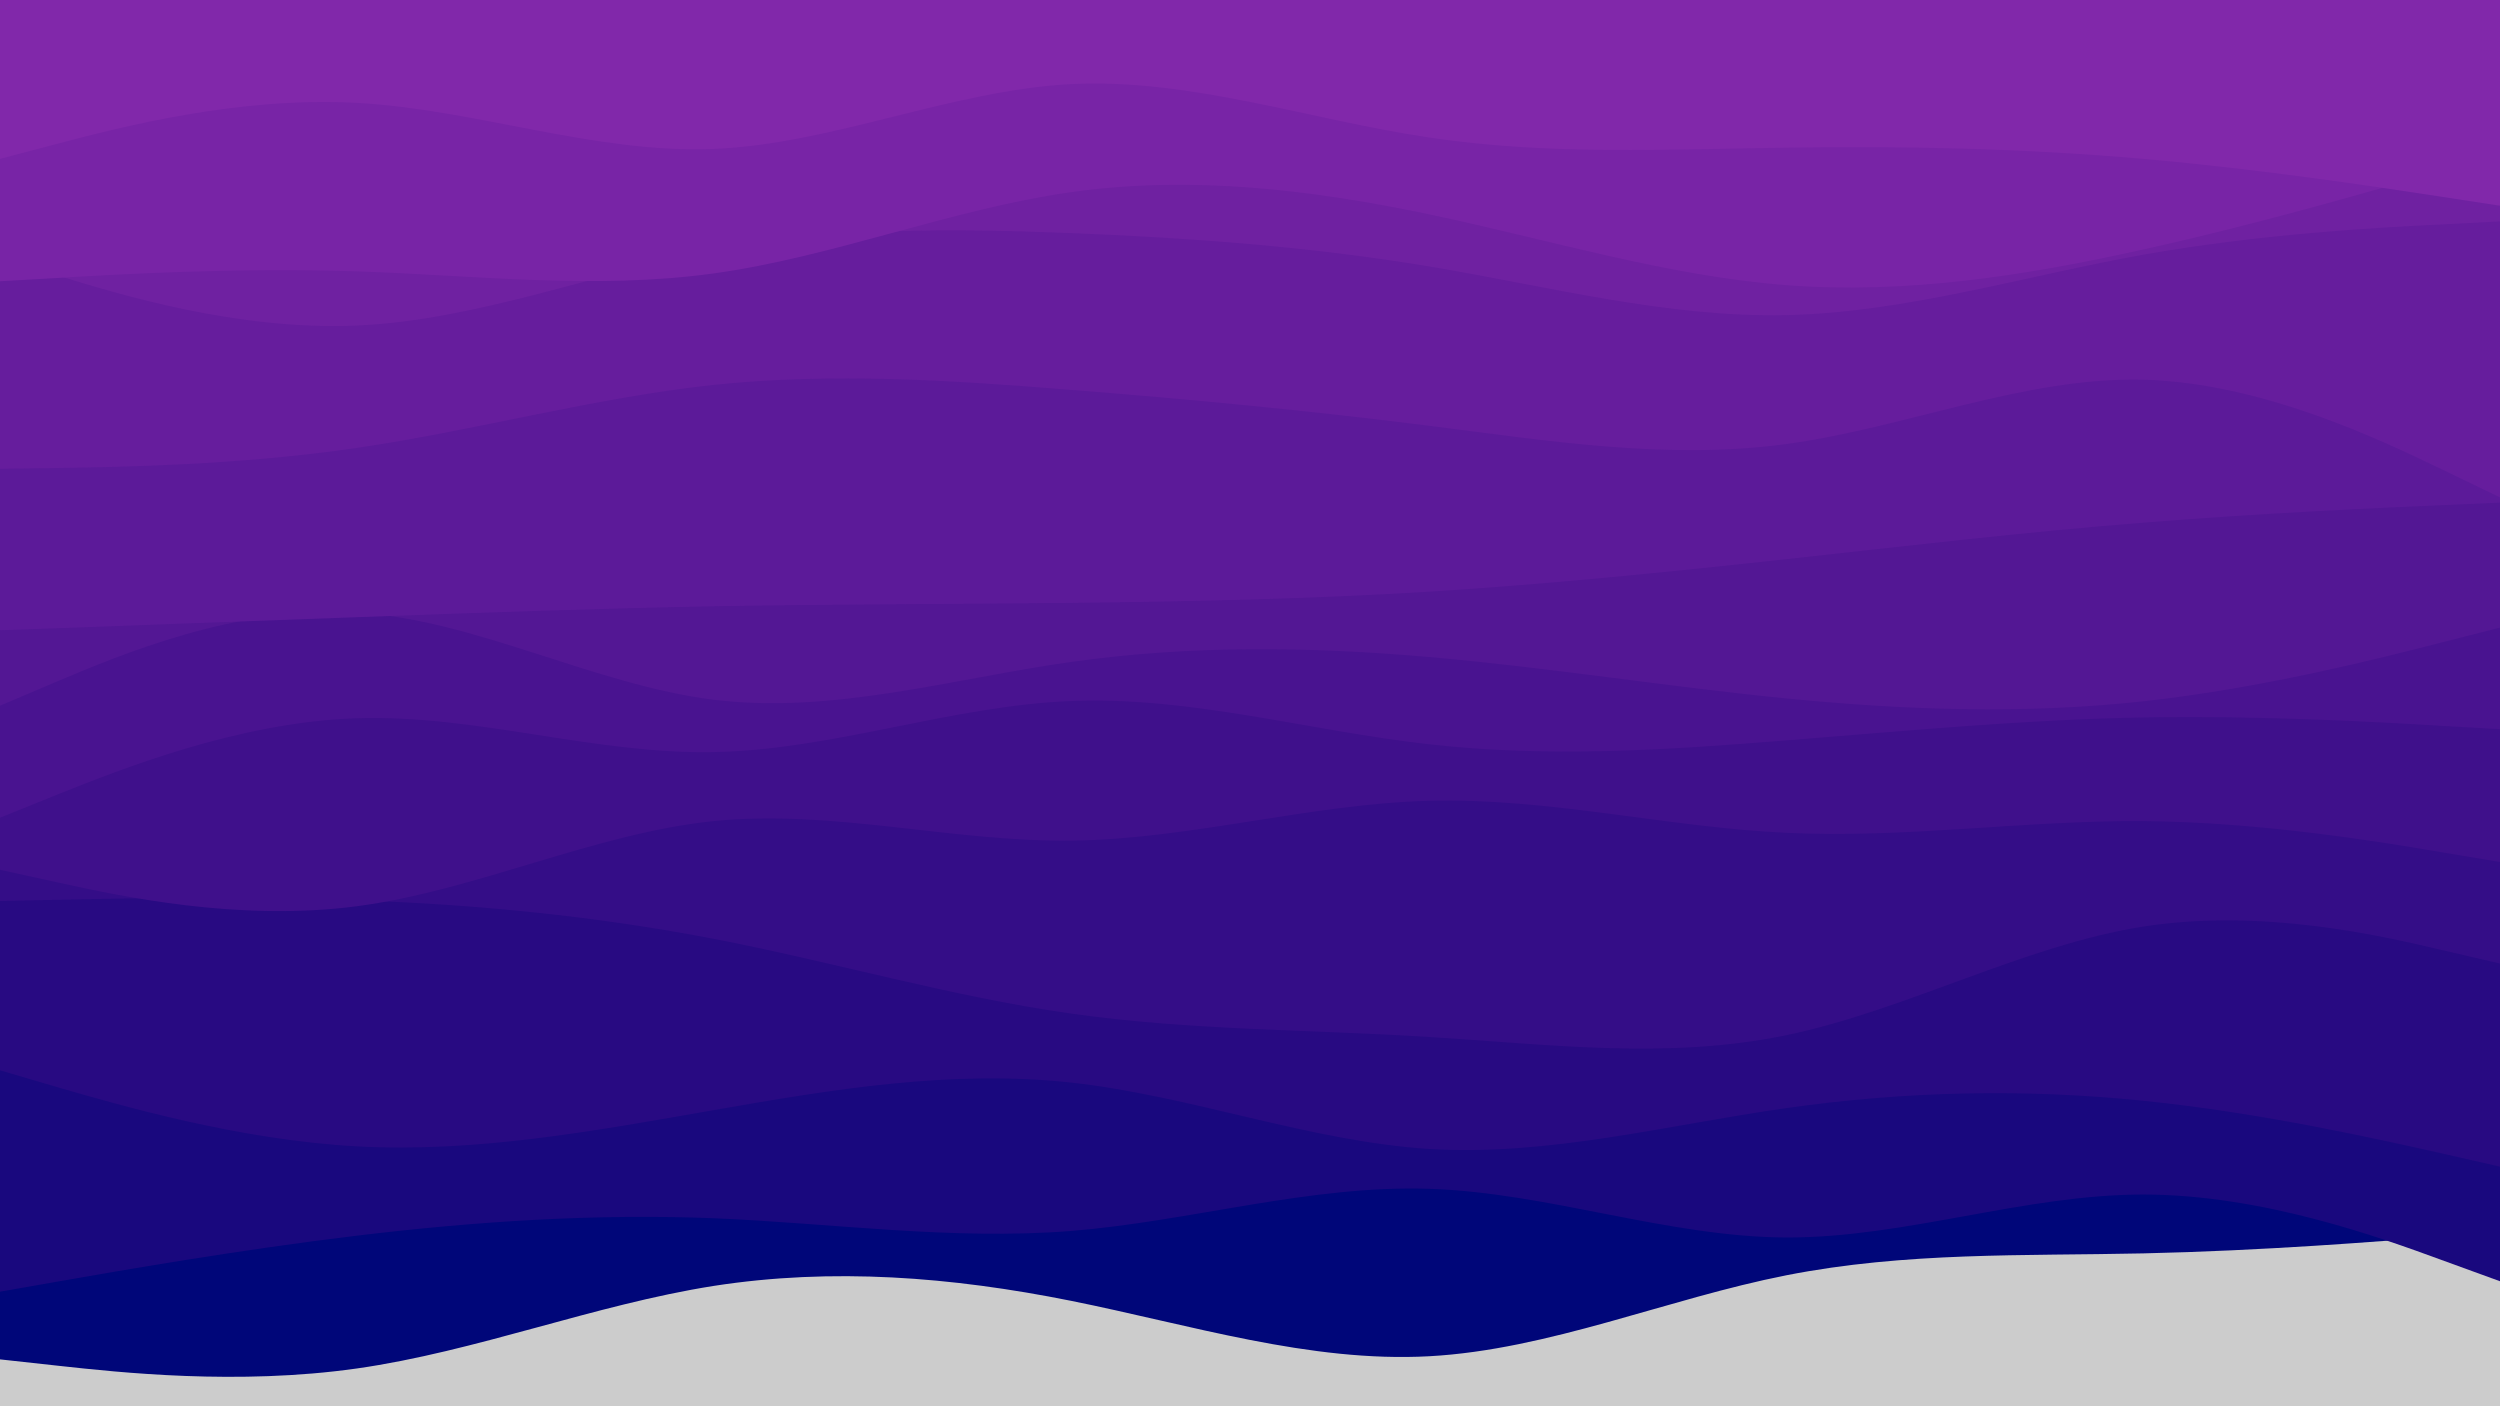<svg id="visual" viewBox="0 0 960 540" width="960" height="540" xmlns="http://www.w3.org/2000/svg" xmlns:xlink="http://www.w3.org/1999/xlink" version="1.1"><rect x="0" y="0" width="960" height="540" fill="#ccc"></rect><path d="M0 522L22.8 524.5C45.7 527 91.3 532 137 525.5C182.7 519 228.3 501 274 493.8C319.7 486.7 365.3 490.3 411.2 499.5C457 508.7 503 523.3 548.8 520.8C594.7 518.3 640.3 498.7 686 489.7C731.7 480.7 777.3 482.3 823 481.3C868.7 480.3 914.3 476.7 937.2 474.8L960 473L960 0L937.2 0C914.3 0 868.7 0 823 0C777.3 0 731.7 0 686 0C640.3 0 594.7 0 548.8 0C503 0 457 0 411.2 0C365.3 0 319.7 0 274 0C228.3 0 182.7 0 137 0C91.3 0 45.7 0 22.8 0L0 0Z" fill="#000679"></path><path d="M0 496L22.8 492C45.7 488 91.3 480 137 474.5C182.7 469 228.3 466 274 467.8C319.7 469.7 365.3 476.3 411.2 472.7C457 469 503 455 548.8 456.5C594.7 458 640.3 475 686 475.2C731.7 475.3 777.3 458.7 823 458.7C868.7 458.7 914.3 475.3 937.2 483.7L960 492L960 0L937.2 0C914.3 0 868.7 0 823 0C777.3 0 731.7 0 686 0C640.3 0 594.7 0 548.8 0C503 0 457 0 411.2 0C365.3 0 319.7 0 274 0C228.3 0 182.7 0 137 0C91.3 0 45.7 0 22.8 0L0 0Z" fill="#19087e"></path><path d="M0 411L22.8 417.7C45.7 424.3 91.3 437.7 137 440.2C182.7 442.7 228.3 434.3 274 426.3C319.7 418.3 365.3 410.7 411.2 415.7C457 420.7 503 438.3 548.8 441.2C594.7 444 640.3 432 686 425.5C731.7 419 777.3 418 823 422.7C868.7 427.3 914.3 437.7 937.2 442.8L960 448L960 0L937.2 0C914.3 0 868.7 0 823 0C777.3 0 731.7 0 686 0C640.3 0 594.7 0 548.8 0C503 0 457 0 411.2 0C365.3 0 319.7 0 274 0C228.3 0 182.7 0 137 0C91.3 0 45.7 0 22.8 0L0 0Z" fill="#280a82"></path><path d="M0 346L22.8 345.5C45.7 345 91.3 344 137 345.7C182.7 347.3 228.3 351.7 274 360.5C319.7 369.3 365.3 382.7 411.2 389.2C457 395.7 503 395.3 548.8 398.2C594.7 401 640.3 407 686 397.5C731.7 388 777.3 363 823 355.8C868.7 348.7 914.3 359.3 937.2 364.7L960 370L960 0L937.2 0C914.3 0 868.7 0 823 0C777.3 0 731.7 0 686 0C640.3 0 594.7 0 548.8 0C503 0 457 0 411.2 0C365.3 0 319.7 0 274 0C228.3 0 182.7 0 137 0C91.3 0 45.7 0 22.8 0L0 0Z" fill="#340d87"></path><path d="M0 334L22.8 339C45.7 344 91.3 354 137 348C182.7 342 228.3 320 274 315.3C319.7 310.7 365.3 323.3 411.2 322.8C457 322.3 503 308.7 548.8 307.5C594.7 306.3 640.3 317.7 686 319.8C731.7 322 777.3 315 823 315.3C868.7 315.7 914.3 323.3 937.2 327.2L960 331L960 0L937.2 0C914.3 0 868.7 0 823 0C777.3 0 731.7 0 686 0C640.3 0 594.7 0 548.8 0C503 0 457 0 411.2 0C365.3 0 319.7 0 274 0C228.3 0 182.7 0 137 0C91.3 0 45.7 0 22.8 0L0 0Z" fill="#3f108b"></path><path d="M0 314L22.8 304.8C45.7 295.7 91.3 277.3 137 275.8C182.7 274.3 228.3 289.7 274 288.8C319.7 288 365.3 271 411.2 269.2C457 267.3 503 280.7 548.8 285.8C594.7 291 640.3 288 686 284.3C731.7 280.7 777.3 276.3 823 275.5C868.7 274.7 914.3 277.3 937.2 278.7L960 280L960 0L937.2 0C914.3 0 868.7 0 823 0C777.3 0 731.7 0 686 0C640.3 0 594.7 0 548.8 0C503 0 457 0 411.2 0C365.3 0 319.7 0 274 0C228.3 0 182.7 0 137 0C91.3 0 45.7 0 22.8 0L0 0Z" fill="#491390"></path><path d="M0 271L22.8 261.3C45.7 251.7 91.3 232.3 137 235.2C182.7 238 228.3 263 274 268.7C319.7 274.3 365.3 260.7 411.2 254.2C457 247.7 503 248.3 548.8 252.3C594.7 256.3 640.3 263.7 686 268.2C731.7 272.7 777.3 274.3 823 269.3C868.7 264.3 914.3 252.7 937.2 246.8L960 241L960 0L937.2 0C914.3 0 868.7 0 823 0C777.3 0 731.7 0 686 0C640.3 0 594.7 0 548.8 0C503 0 457 0 411.2 0C365.3 0 319.7 0 274 0C228.3 0 182.7 0 137 0C91.3 0 45.7 0 22.8 0L0 0Z" fill="#531794"></path><path d="M0 242L22.8 241.2C45.7 240.3 91.3 238.7 137 237C182.7 235.3 228.3 233.7 274 232.8C319.7 232 365.3 232 411.2 231.5C457 231 503 230 548.8 227.2C594.7 224.3 640.3 219.7 686 214.7C731.7 209.7 777.3 204.3 823 200.7C868.7 197 914.3 195 937.2 194L960 193L960 0L937.2 0C914.3 0 868.7 0 823 0C777.3 0 731.7 0 686 0C640.3 0 594.7 0 548.8 0C503 0 457 0 411.2 0C365.3 0 319.7 0 274 0C228.3 0 182.7 0 137 0C91.3 0 45.7 0 22.8 0L0 0Z" fill="#5c1a99"></path><path d="M0 180L22.8 179.7C45.7 179.3 91.3 178.7 137 172C182.7 165.3 228.3 152.7 274 147.8C319.7 143 365.3 146 411.2 149.7C457 153.3 503 157.7 548.8 163.5C594.7 169.3 640.3 176.7 686 170.5C731.7 164.3 777.3 144.7 823 145.8C868.7 147 914.3 169 937.2 180L960 191L960 0L937.2 0C914.3 0 868.7 0 823 0C777.3 0 731.7 0 686 0C640.3 0 594.7 0 548.8 0C503 0 457 0 411.2 0C365.3 0 319.7 0 274 0C228.3 0 182.7 0 137 0C91.3 0 45.7 0 22.8 0L0 0Z" fill="#661d9d"></path><path d="M0 99L22.8 106C45.7 113 91.3 127 137 125C182.7 123 228.3 105 274 96.2C319.7 87.3 365.3 87.7 411.2 89.5C457 91.3 503 94.7 548.8 102.3C594.7 110 640.3 122 686 121C731.7 120 777.3 106 823 97.8C868.7 89.7 914.3 87.3 937.2 86.2L960 85L960 0L937.2 0C914.3 0 868.7 0 823 0C777.3 0 731.7 0 686 0C640.3 0 594.7 0 548.8 0C503 0 457 0 411.2 0C365.3 0 319.7 0 274 0C228.3 0 182.7 0 137 0C91.3 0 45.7 0 22.8 0L0 0Z" fill="#6f21a1"></path><path d="M0 108L22.8 106.7C45.7 105.3 91.3 102.7 137 104.2C182.7 105.7 228.3 111.3 274 105C319.7 98.7 365.3 80.3 411.2 73.8C457 67.3 503 72.7 548.8 82.3C594.7 92 640.3 106 686 109.5C731.7 113 777.3 106 823 95.8C868.7 85.7 914.3 72.3 937.2 65.7L960 59L960 0L937.2 0C914.3 0 868.7 0 823 0C777.3 0 731.7 0 686 0C640.3 0 594.7 0 548.8 0C503 0 457 0 411.2 0C365.3 0 319.7 0 274 0C228.3 0 182.7 0 137 0C91.3 0 45.7 0 22.8 0L0 0Z" fill="#7824a6"></path><path d="M0 61L22.8 55C45.7 49 91.3 37 137 39.5C182.7 42 228.3 59 274 57.2C319.7 55.3 365.3 34.7 411.2 32.3C457 30 503 46 548.8 52.8C594.7 59.7 640.3 57.3 686 56.7C731.7 56 777.3 57 823 61C868.7 65 914.3 72 937.2 75.5L960 79L960 0L937.2 0C914.3 0 868.7 0 823 0C777.3 0 731.7 0 686 0C640.3 0 594.7 0 548.8 0C503 0 457 0 411.2 0C365.3 0 319.7 0 274 0C228.3 0 182.7 0 137 0C91.3 0 45.7 0 22.8 0L0 0Z" fill="#8128aa"></path></svg>